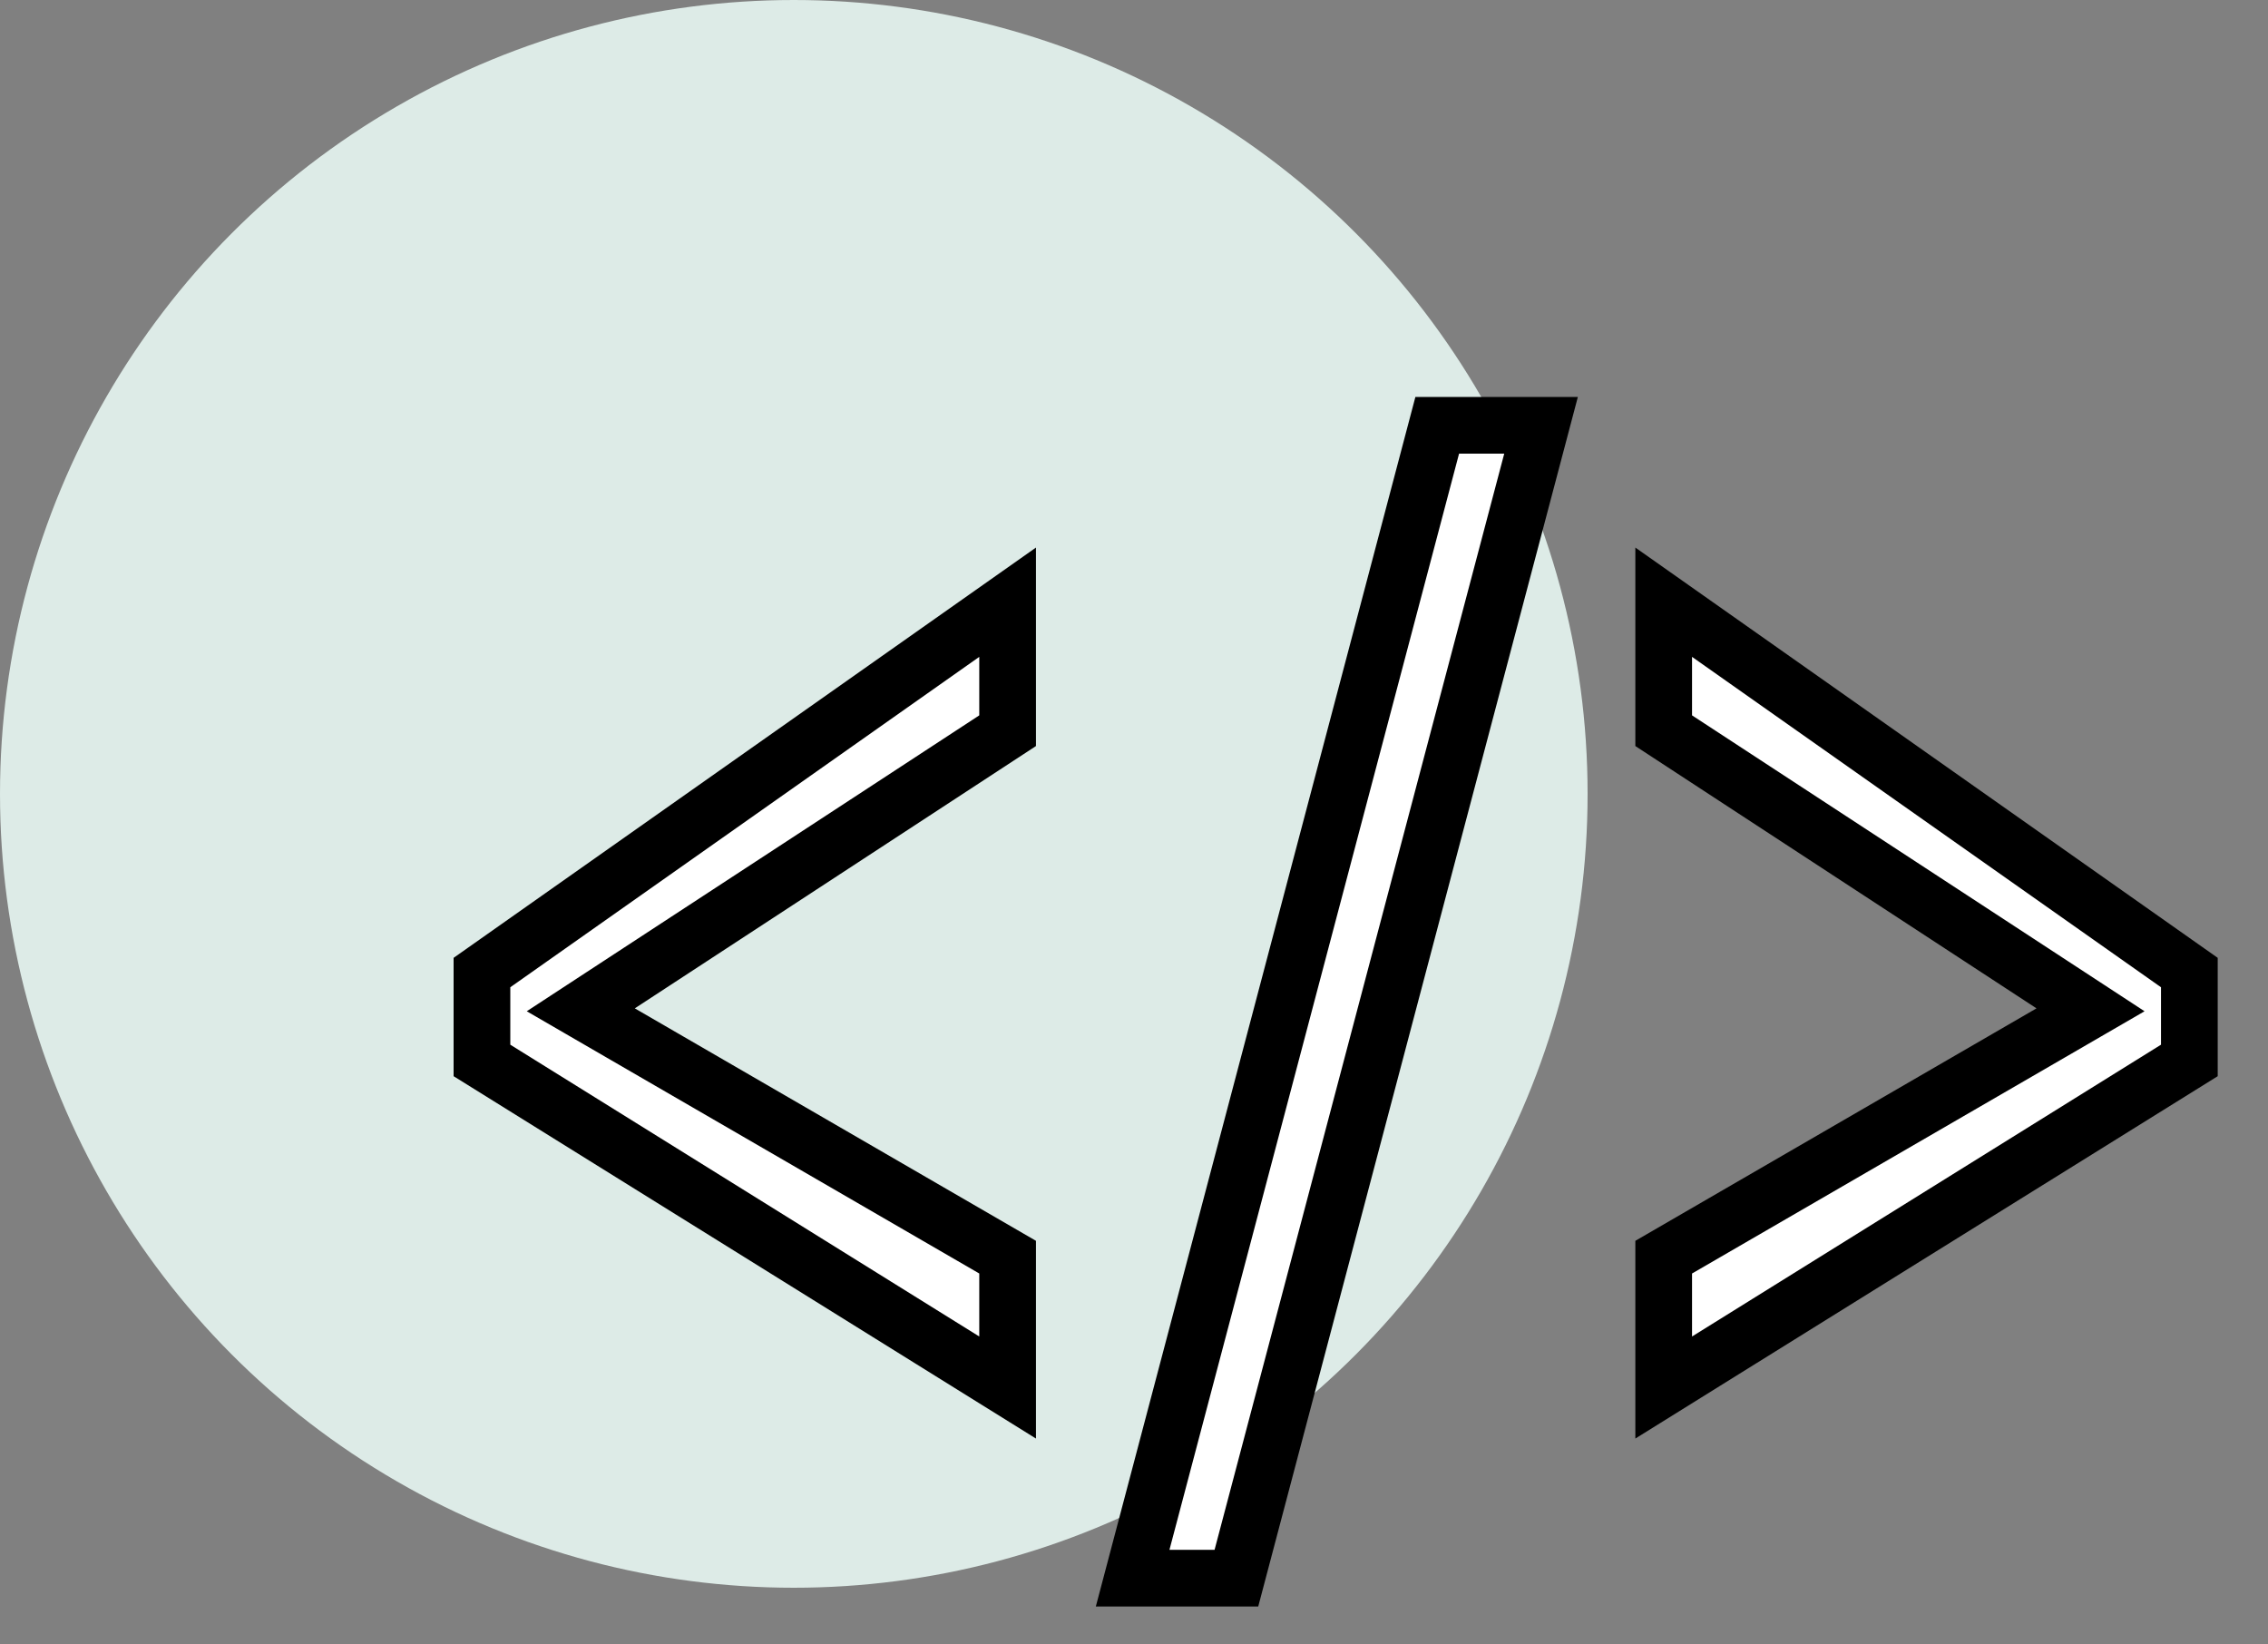 <svg width="40" height="29" viewBox="0 0 40 29" fill="none" xmlns="http://www.w3.org/2000/svg">
<rect x="0" y="0" width="40" height="29" fill="#808080" stroke="none"/>
<circle cx="14" cy="14" r="14" fill="#E7F6F2" fill-opacity="0.9"/>
<path d="M8.5 17.151L17.771 10.62V12.886L10.922 17.364L10.243 17.808L10.945 18.215L17.771 22.17V24.469L8.5 18.701V17.151Z" fill="white" stroke="black"/>
<path d="M27.179 7.5L21.806 27.831H19.976L25.348 7.5H27.179Z" fill="white" stroke="black"/>
<path d="M36.191 17.364L29.342 12.886V10.62L38.613 17.151V18.701L29.342 24.469V22.17L36.168 18.215L36.87 17.808L36.191 17.364Z" fill="white" stroke="black"/>
</svg>
